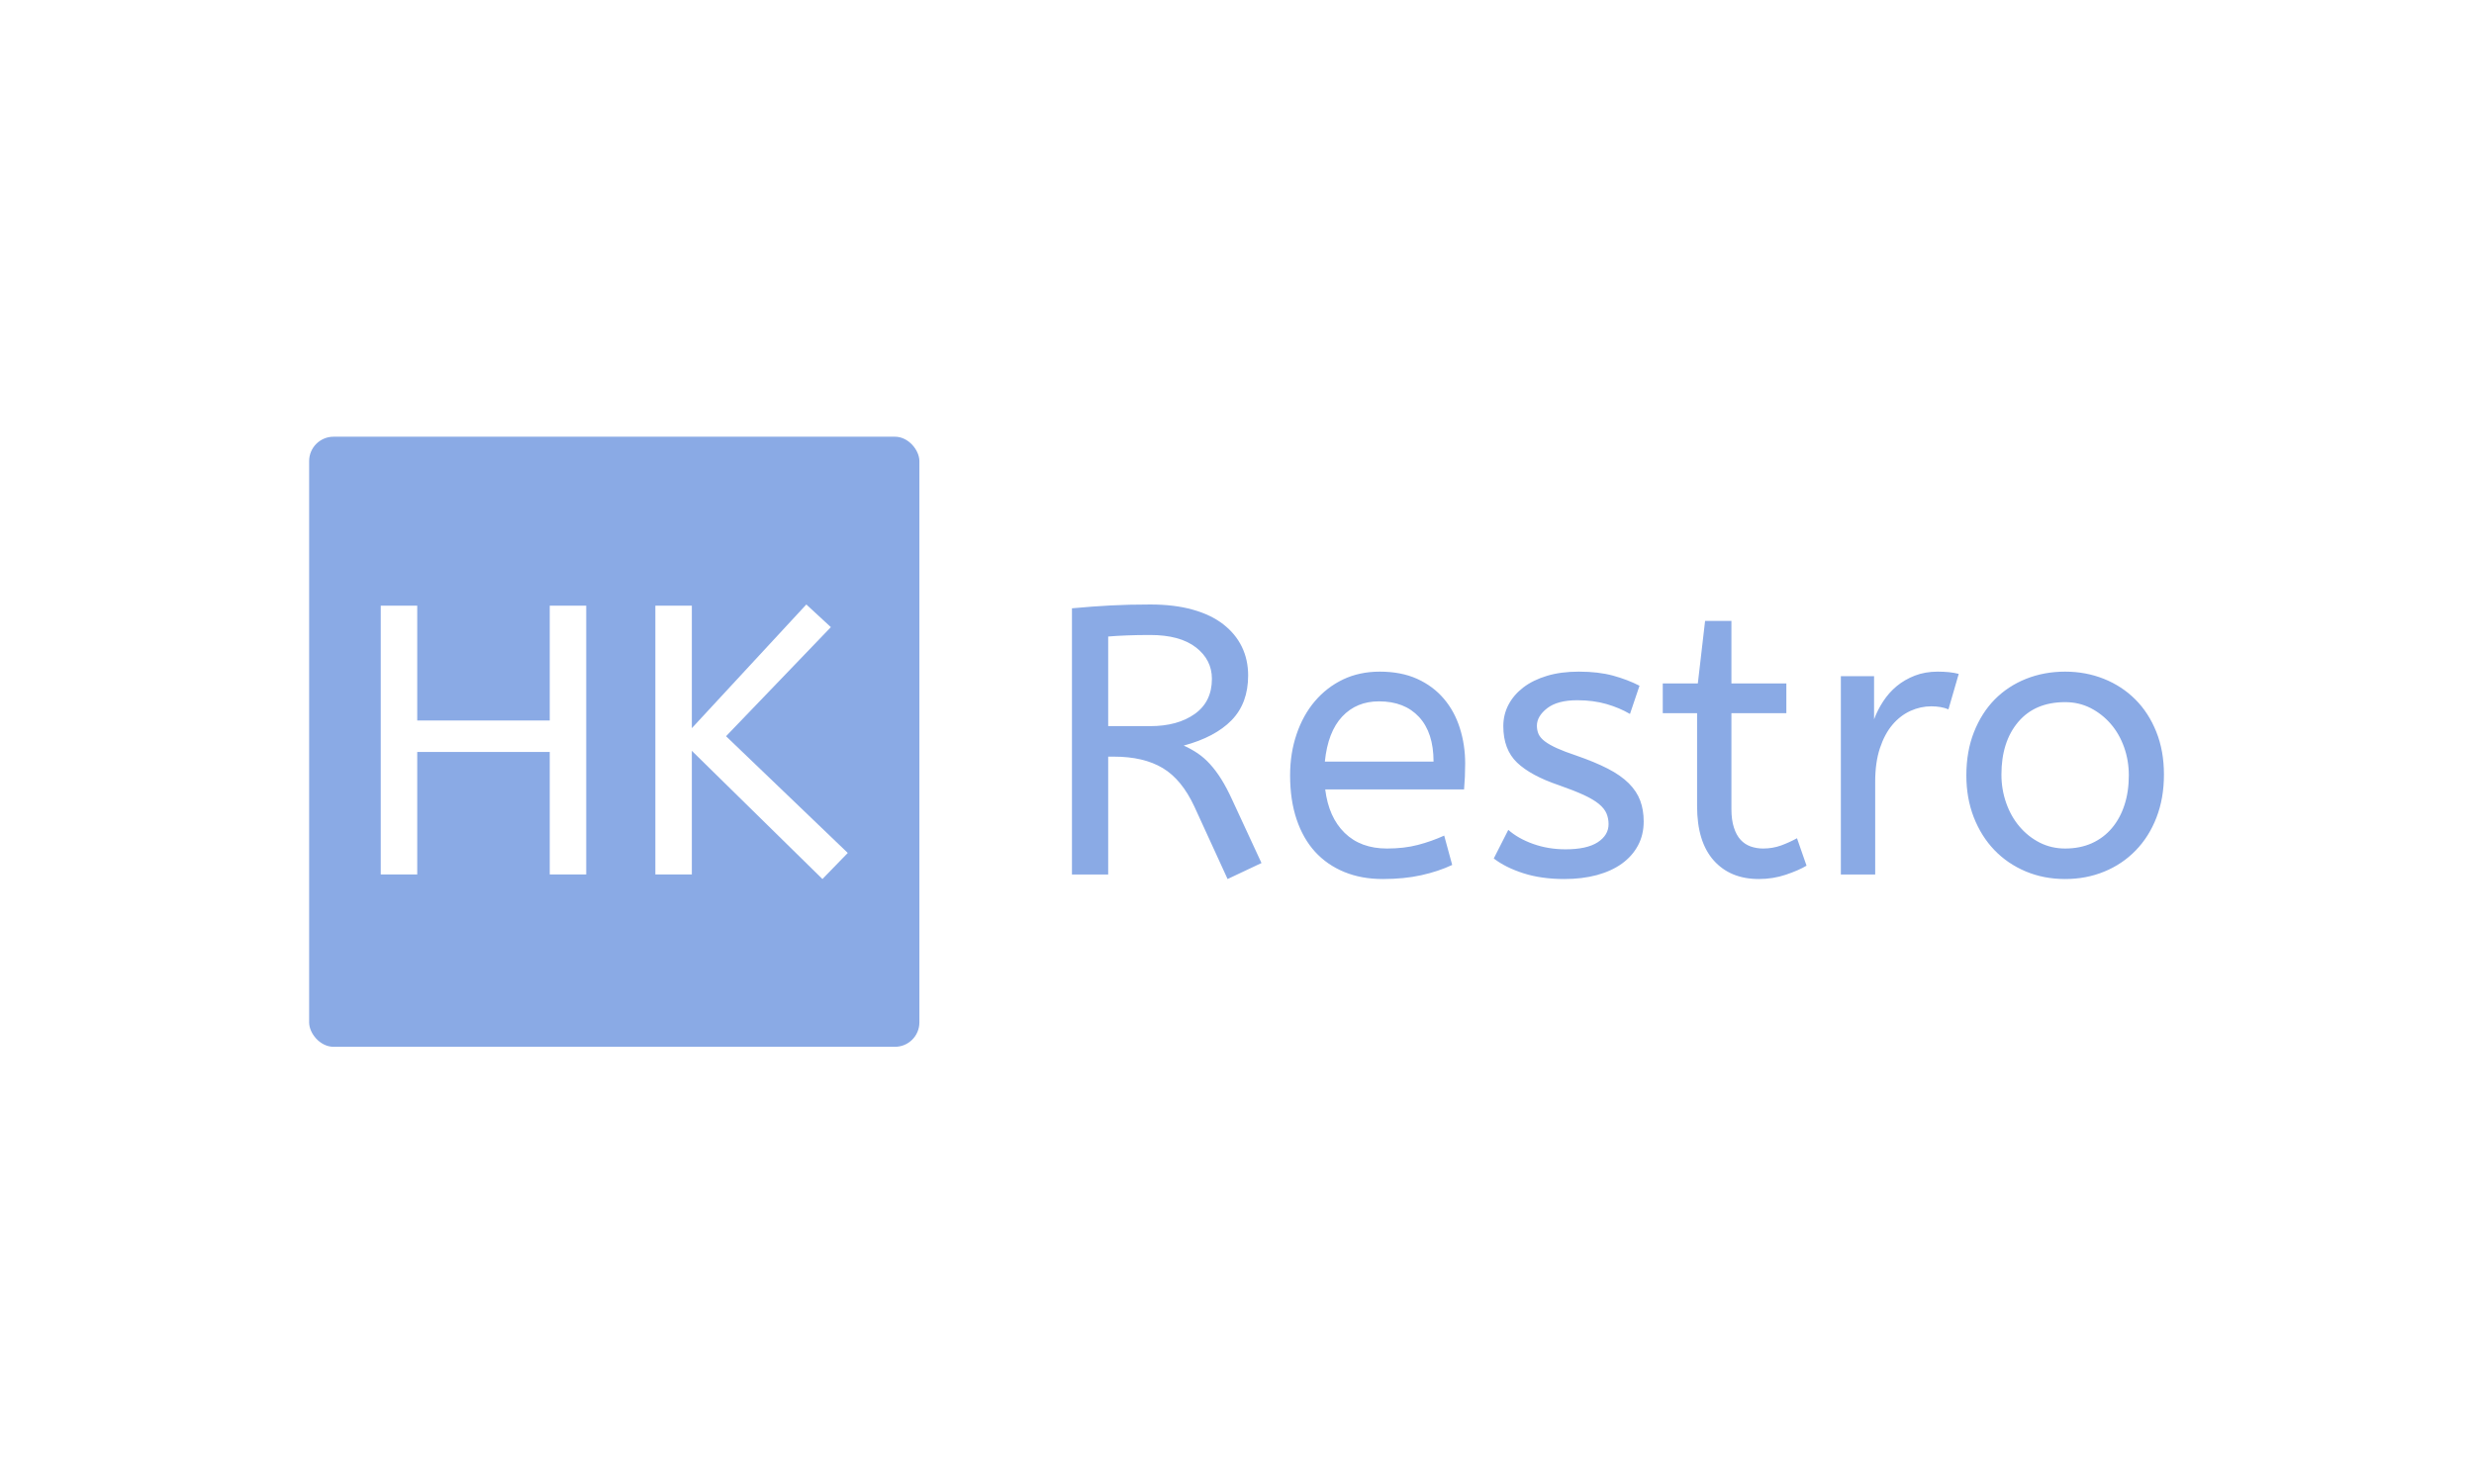 <svg xmlns="http://www.w3.org/2000/svg" version="1.1" xmlns:xlink="http://www.w3.org/1999/xlink" xmlns:svgjs="http://svgjs.dev/svgjs" width="100%" height="100%" viewBox="0 0 1000 600"><rect width="1000" height="600" x="0" y="0" fill="#ffffff"/><g><rect width="333.333" height="333.333" rx="13.333" ry="13.333" y="191.078" fill="#8aaae5" transform="matrix(0.74,0,0,0.74,0,35.17)" x="168.856"/><path d="M300.281 430.239L300.281 363.31L227.903 363.31L227.903 430.239L207.973 430.239L207.973 283.386L227.903 283.386L227.903 346.119L300.281 346.119L300.281 283.386L320.211 283.386L320.211 430.239L300.281 430.239ZM396.58 354.715L463.072 418.497L449.232 432.745L377.903 362.698L377.903 430.239L357.973 430.239L357.973 283.386L377.903 283.386L377.903 350.315L440.432 282.745L453.836 295.128L396.58 354.715Z " fill="#ffffff" transform="matrix(0.74,0,0,0.74,0,35.17)"/><path d="M689.053 424.007L670.534 432.745L652.392 393.162Q645.534 378.376 635.118 372.126Q624.701 365.876 608.439 365.876L608.439 365.876L605.314 365.876L605.314 430.257L585.523 430.257L585.523 284.828Q596.779 283.787 606.674 283.266Q616.57 282.745 628.231 282.745L628.231 282.745Q641.57 282.745 651.553 285.581Q661.564 288.387 668.22 293.596Q674.904 298.804 678.347 305.893Q681.761 312.953 681.761 321.518L681.761 321.518Q681.761 336.709 672.705 345.997Q663.648 355.257 646.576 359.828L646.576 359.828Q650.743 361.709 654.273 364.111Q657.803 366.512 660.928 369.956Q664.053 373.37 667.091 378.173Q670.1 382.976 673.225 389.834L673.225 389.834L689.053 424.007ZM628.231 299.412L628.231 299.412Q621.142 299.412 615.529 299.643Q609.886 299.846 605.314 300.251L605.314 300.251L605.314 349.209L628.231 349.209Q643.22 349.209 652.595 342.554Q661.97 335.87 661.97 323.37L661.97 323.37Q661.97 312.953 653.231 306.183Q644.493 299.412 628.231 299.412ZM799.701 383.787L723.862 383.787Q725.743 399.007 734.481 407.542Q743.22 416.078 757.6 416.078L757.6 416.078Q766.975 416.078 774.47 414.111Q781.993 412.143 788.85 409.018L788.85 409.018L793.22 425.048Q785.725 428.578 776.35 430.662Q766.975 432.745 755.314 432.745L755.314 432.745Q743.654 432.745 734.279 428.897Q724.904 425.048 718.335 417.872Q711.767 410.667 708.237 400.164Q704.678 389.632 704.678 376.09L704.678 376.09Q704.678 363.995 708.237 353.578Q711.767 343.162 718.22 335.581Q724.701 327.971 733.642 323.688Q742.612 319.435 753.636 319.435L753.636 319.435Q765.326 319.435 774.064 323.37Q782.803 327.334 788.648 334.221Q794.493 341.078 797.386 350.251Q800.309 359.423 800.309 369.637L800.309 369.637Q800.309 376.929 799.701 383.787L799.701 383.787ZM753.231 335.667L753.231 335.667Q740.934 335.667 733.121 344.001Q725.309 352.334 723.659 368.596L723.659 368.596L783.034 368.596Q783.034 352.768 775.106 344.203Q767.178 335.667 753.231 335.667ZM815.934 421.518L823.862 405.893Q829.273 410.667 837.49 413.59Q845.737 416.512 855.112 416.512L855.112 416.512Q866.773 416.512 872.705 412.664Q878.636 408.787 878.636 402.768L878.636 402.768Q878.636 399.643 877.508 396.923Q876.35 394.203 873.341 391.715Q870.303 389.226 865.095 386.825Q859.886 384.423 851.553 381.501L851.553 381.501Q836.159 376.292 828.636 369.117Q821.142 361.912 821.142 349.209L821.142 349.209Q821.142 342.959 823.949 337.548Q826.784 332.137 832.08 328.058Q837.404 324.007 845.014 321.721Q852.595 319.435 862.404 319.435L862.404 319.435Q873.023 319.435 881.038 321.605Q889.053 323.804 895.534 327.132L895.534 327.132L890.326 342.554Q884.684 339.226 877.508 337.143Q870.303 335.06 861.564 335.06L861.564 335.06Q850.743 335.06 845.1 339.429Q839.487 343.798 839.487 349.007L839.487 349.007Q839.487 351.495 840.413 353.578Q841.368 355.662 843.856 357.542Q846.345 359.423 850.511 361.304Q854.678 363.185 860.928 365.268L860.928 365.268Q871.142 368.798 878.231 372.444Q885.32 376.09 889.689 380.459Q894.059 384.828 895.939 389.95Q897.82 395.042 897.82 401.292L897.82 401.292Q897.82 408.584 894.695 414.429Q891.57 420.245 885.928 424.325Q880.314 428.376 872.299 430.575Q864.284 432.745 854.475 432.745L854.475 432.745Q841.975 432.745 832.195 429.62Q822.386 426.495 815.934 421.518L815.934 421.518ZM927.392 325.887L931.356 291.715L945.737 291.715L945.737 325.887L975.743 325.887L975.743 342.12L945.737 342.12L945.737 394.435Q945.737 400.453 947.097 404.62Q948.428 408.787 950.743 411.304Q953.029 413.792 956.24 414.95Q959.481 416.078 963.011 416.078L963.011 416.078Q968.22 416.078 972.82 414.429Q977.392 412.751 981.559 410.465L981.559 410.465L986.767 425.453Q982.6 427.971 975.511 430.372Q968.451 432.745 960.725 432.745L960.725 432.745Q945.1 432.745 936.044 422.56Q926.987 412.346 926.987 392.959L926.987 392.959L926.987 342.12L908.237 342.12L908.237 325.887L927.392 325.887ZM1069.898 320.679L1064.284 340.037Q1060.32 338.387 1054.909 338.387L1054.909 338.387Q1049.064 338.387 1043.538 340.876Q1038.011 343.393 1033.758 348.37Q1029.475 353.376 1026.871 361.188Q1024.267 369.001 1024.267 379.62L1024.267 379.62L1024.267 430.257L1005.517 430.257L1005.517 321.923L1023.659 321.923L1023.659 345.476Q1025.511 340.471 1028.636 335.667Q1031.761 330.893 1036.044 327.334Q1040.326 323.804 1045.939 321.605Q1051.553 319.435 1058.439 319.435L1058.439 319.435Q1061.564 319.435 1064.574 319.724Q1067.612 320.042 1069.898 320.679L1069.898 320.679ZM1162.809 376.09L1162.809 376.09Q1162.809 367.959 1160.205 360.667Q1157.6 353.376 1152.913 347.965Q1148.225 342.554 1141.889 339.313Q1135.523 336.101 1128.029 336.101L1128.029 336.101Q1111.564 336.101 1102.392 346.923Q1093.22 357.745 1093.22 375.685L1093.22 375.685Q1093.22 383.787 1095.824 391.194Q1098.428 398.601 1103.115 404.099Q1107.803 409.626 1114.169 412.867Q1120.534 416.078 1128.029 416.078L1128.029 416.078Q1136.159 416.078 1142.612 413.185Q1149.064 410.262 1153.549 404.938Q1158.034 399.643 1160.407 392.351Q1162.809 385.06 1162.809 376.09ZM1074.064 376.09L1074.064 376.09Q1074.064 362.953 1078.231 352.45Q1082.398 341.917 1089.574 334.626Q1096.779 327.334 1106.674 323.37Q1116.57 319.435 1128.029 319.435L1128.029 319.435Q1139.284 319.435 1149.18 323.37Q1159.076 327.334 1166.368 334.626Q1173.659 341.917 1177.826 352.334Q1181.993 362.751 1181.993 375.685L1181.993 375.685Q1181.993 388.59 1177.913 399.122Q1173.862 409.626 1166.57 417.12Q1159.279 424.643 1149.383 428.694Q1139.487 432.745 1128.029 432.745L1128.029 432.745Q1116.368 432.745 1106.472 428.578Q1096.576 424.412 1089.371 416.917Q1082.195 409.423 1078.115 399.007Q1074.064 388.59 1074.064 376.09Z " fill="#8aaae5" transform="matrix(0.74,0,0,0.74,0,35.17)"/></g></svg>